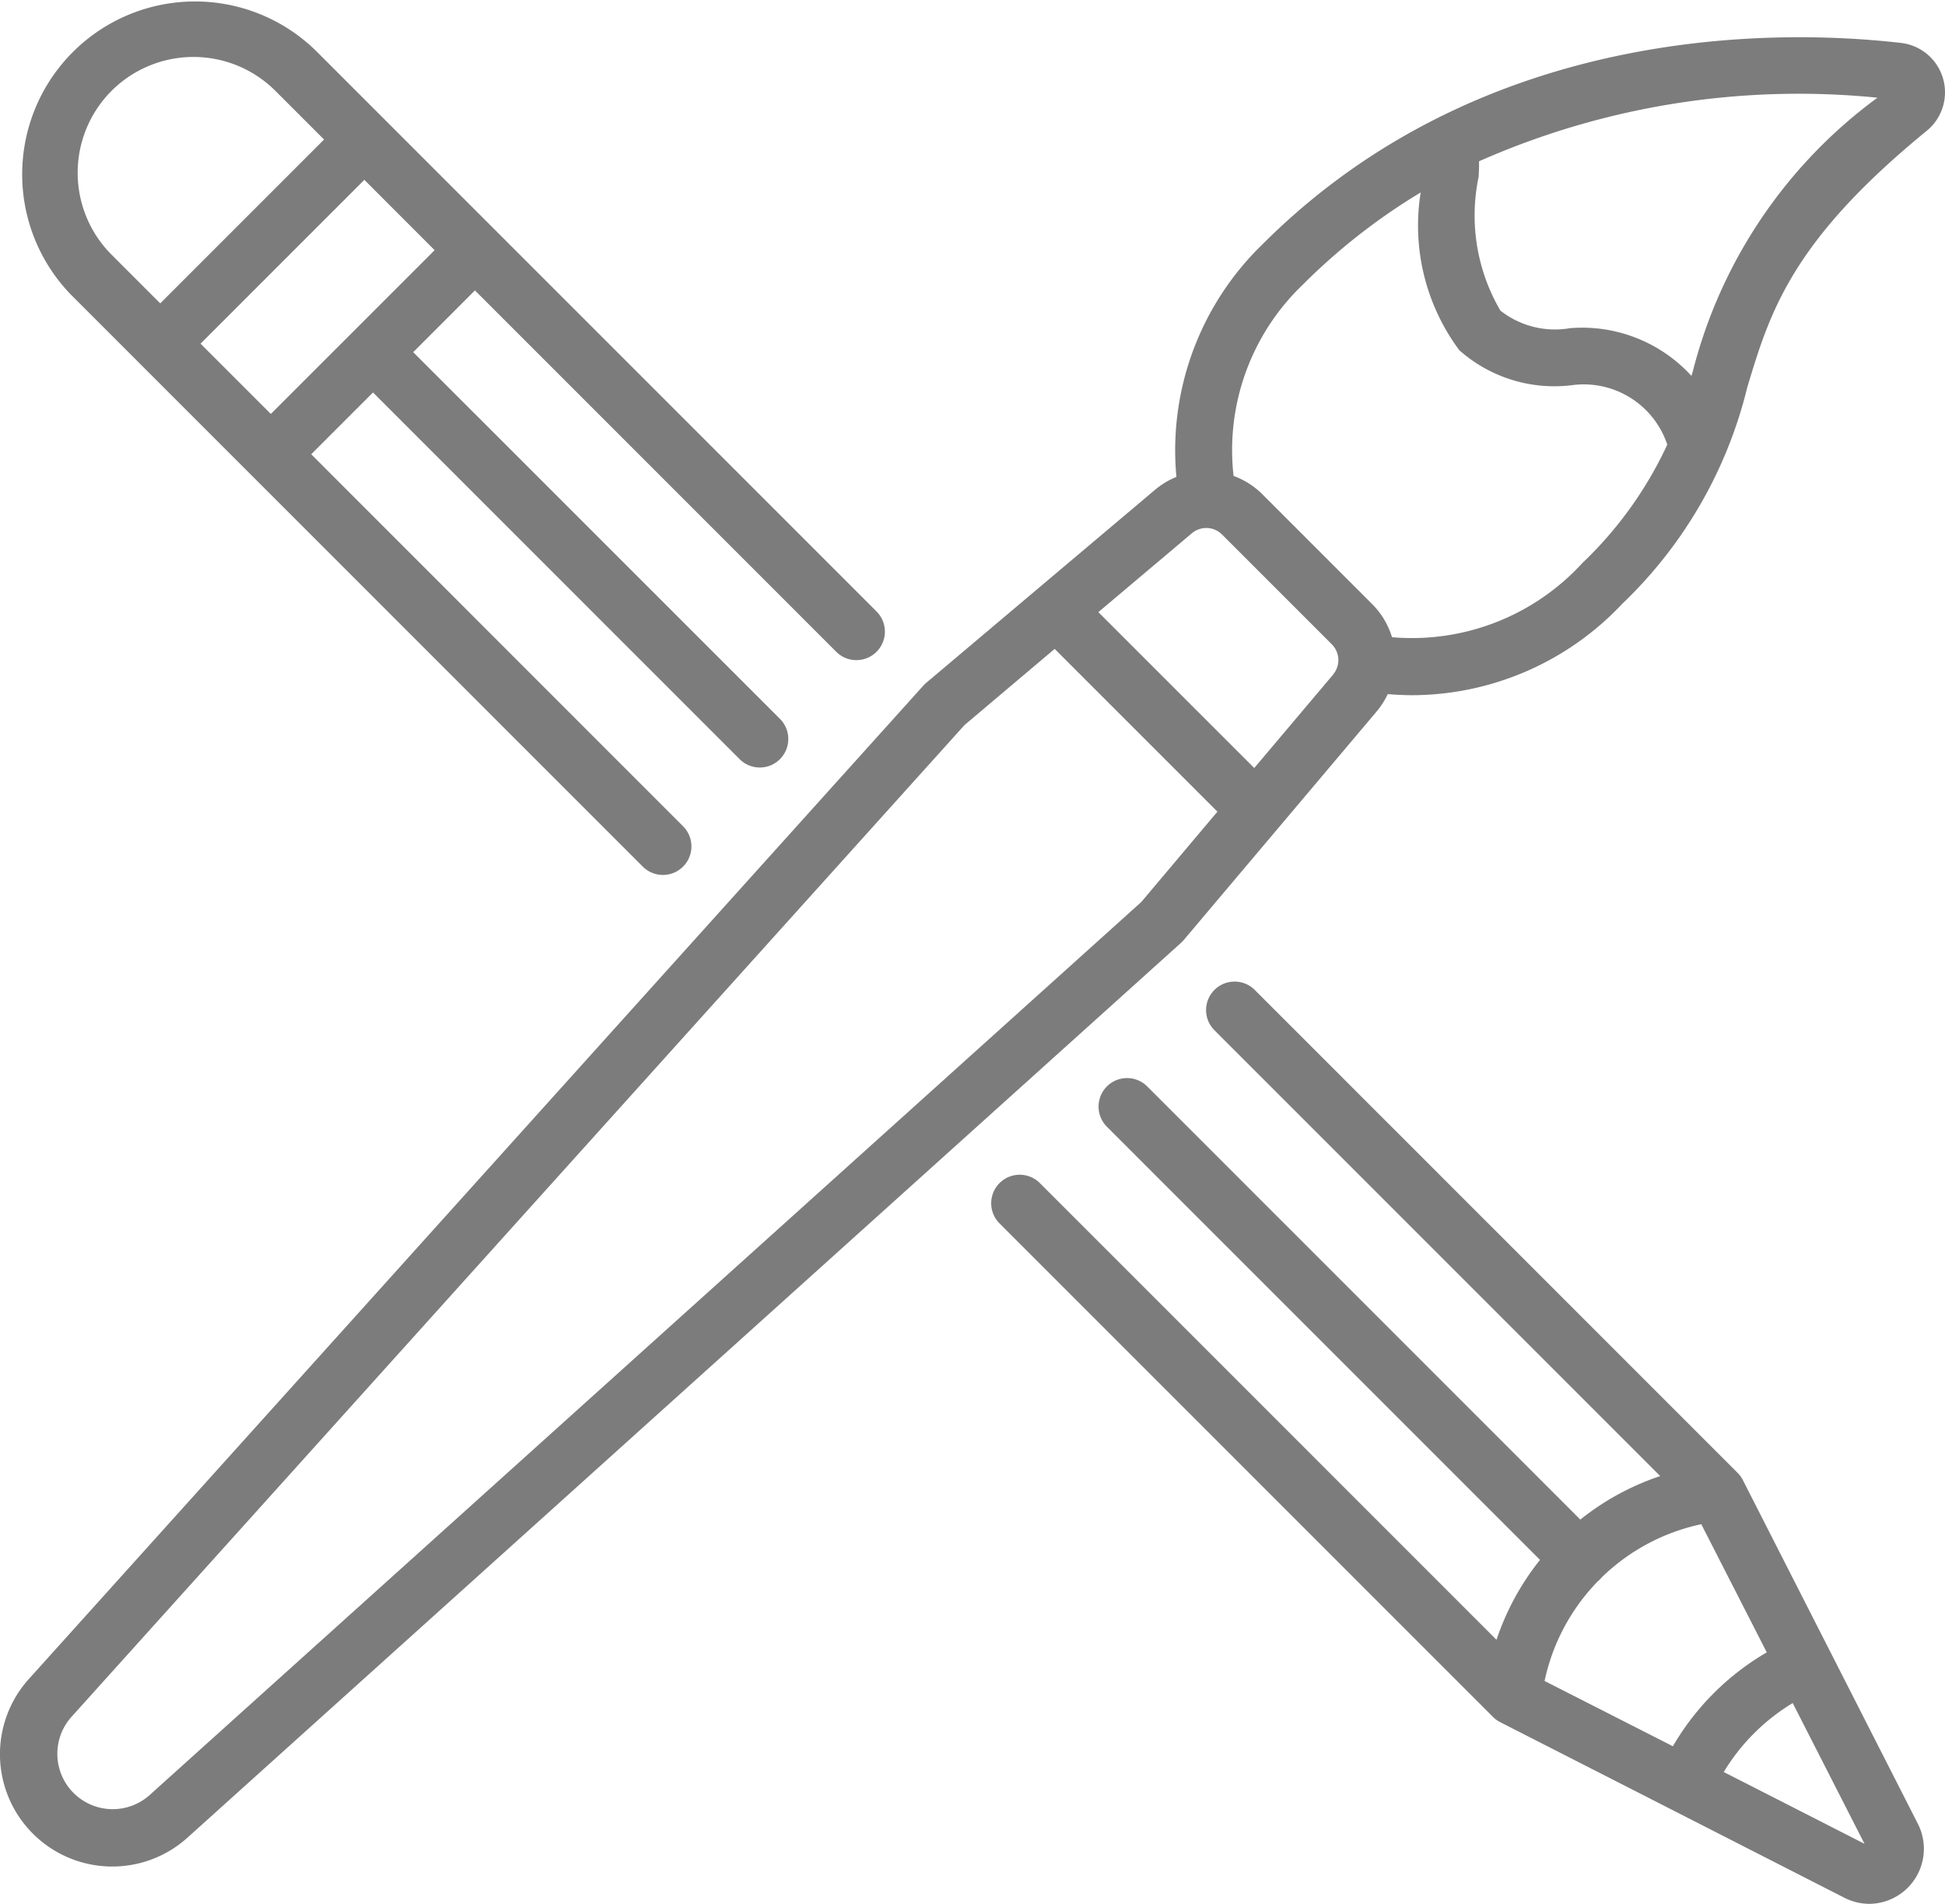 <svg xmlns="http://www.w3.org/2000/svg" width="35.76" height="35" viewBox="0 0 35.76 35">
  <g id="brush" transform="translate(0 -0.501)">
    <path id="Path_6374" data-name="Path 6374" d="M35.723,11.059a.913.913,0,0,0-.773-.651c-2.167-.249-7.649-.387-11.736,3.7a5.27,5.27,0,0,0-1.585,4.278,1.481,1.481,0,0,0-.393.237L17.03,22.171a.557.557,0,0,0-.052.05L.531,40.484A2.065,2.065,0,0,0,3.448,43.4L21.711,26.954a.554.554,0,0,0,.05-.051L25.309,22.7a1.487,1.487,0,0,0,.206-.321c.148.012.3.02.46.02a5.319,5.319,0,0,0,3.849-1.678,8.17,8.17,0,0,0,2.3-3.98c.416-1.379.808-2.681,3.295-4.713A.913.913,0,0,0,35.723,11.059ZM20.984,26.2,2.747,42.622a1.018,1.018,0,0,1-1.437-1.437L17.733,22.948l1.658-1.4,2.992,2.992Zm3.525-4.178L23.06,23.738l-2.866-2.866,1.717-1.448a.411.411,0,0,1,.56.024l2.013,2.013A.412.412,0,0,1,24.508,22.021Zm4.575-2.043a4.247,4.247,0,0,1-3.491,1.354,1.469,1.469,0,0,0-.368-.612l-2.013-2.013a1.467,1.467,0,0,0-.532-.34,4.207,4.207,0,0,1,1.275-3.518,11.28,11.28,0,0,1,2.165-1.693,3.84,3.84,0,0,0,.71,2.9A2.634,2.634,0,0,0,28.9,16.7a1.619,1.619,0,0,1,1.754,1.093A7.162,7.162,0,0,1,29.084,19.978Zm2.042-3.542-.028.092a2.72,2.72,0,0,0-2.232-.877,1.62,1.62,0,0,1-1.281-.324,3.462,3.462,0,0,1-.4-2.456c.007-.1.009-.192.008-.288a14.53,14.53,0,0,1,7.325-1.169A8.984,8.984,0,0,0,31.126,16.436Zm0,0" transform="translate(0 -9.118)" fill="#7c7c7c"/>
    <path id="Path_6375" data-name="Path 6375" d="M16.9,16.436a.524.524,0,0,0,.741-.741L10.8,8.852l1.136-1.136,6.745,6.745a.524.524,0,0,0,.741-.741L12.675,6.975,13.81,5.84l6.647,6.647a.524.524,0,0,0,.741-.741L10.882,1.43A3.178,3.178,0,0,0,6.388,5.924ZM10.057,8.111,8.765,6.819l3.012-3.012L13.069,5.1ZM7.129,2.171a2.132,2.132,0,0,1,3.012,0l.895.895L8.024,6.078l-.895-.895A2.132,2.132,0,0,1,7.129,2.171Zm0,0" transform="translate(-5.078 0)" fill="#7c7c7c"/>
    <path id="Path_6376" data-name="Path 6376" d="M274.757,267.951a.522.522,0,0,0-.1-.132l-8.874-8.874a.524.524,0,0,0-.741.741l8.2,8.2a4.772,4.772,0,0,0-1.469.8l-7.967-7.967a.524.524,0,0,0-.741.741l7.967,7.967a4.784,4.784,0,0,0-.8,1.469l-8.4-8.4a.524.524,0,0,0-.741.741l9.07,9.07a.531.531,0,0,0,.133.1l6.332,3.23a1.019,1.019,0,0,0,.463.113,1.012,1.012,0,0,0,.892-1.468Zm.444,3.176a4.782,4.782,0,0,0-1.726,1.726l-2.359-1.2a3.741,3.741,0,0,1,.977-1.831.521.521,0,0,0,.039-.035c.012-.013.024-.025.035-.039a3.739,3.739,0,0,1,1.83-.977Zm-.791,2.2a3.738,3.738,0,0,1,1.268-1.268l1.32,2.587Zm0,0" transform="translate(-242.718 -240.25)" fill="#7c7c7c"/>
  </g>
</svg>
